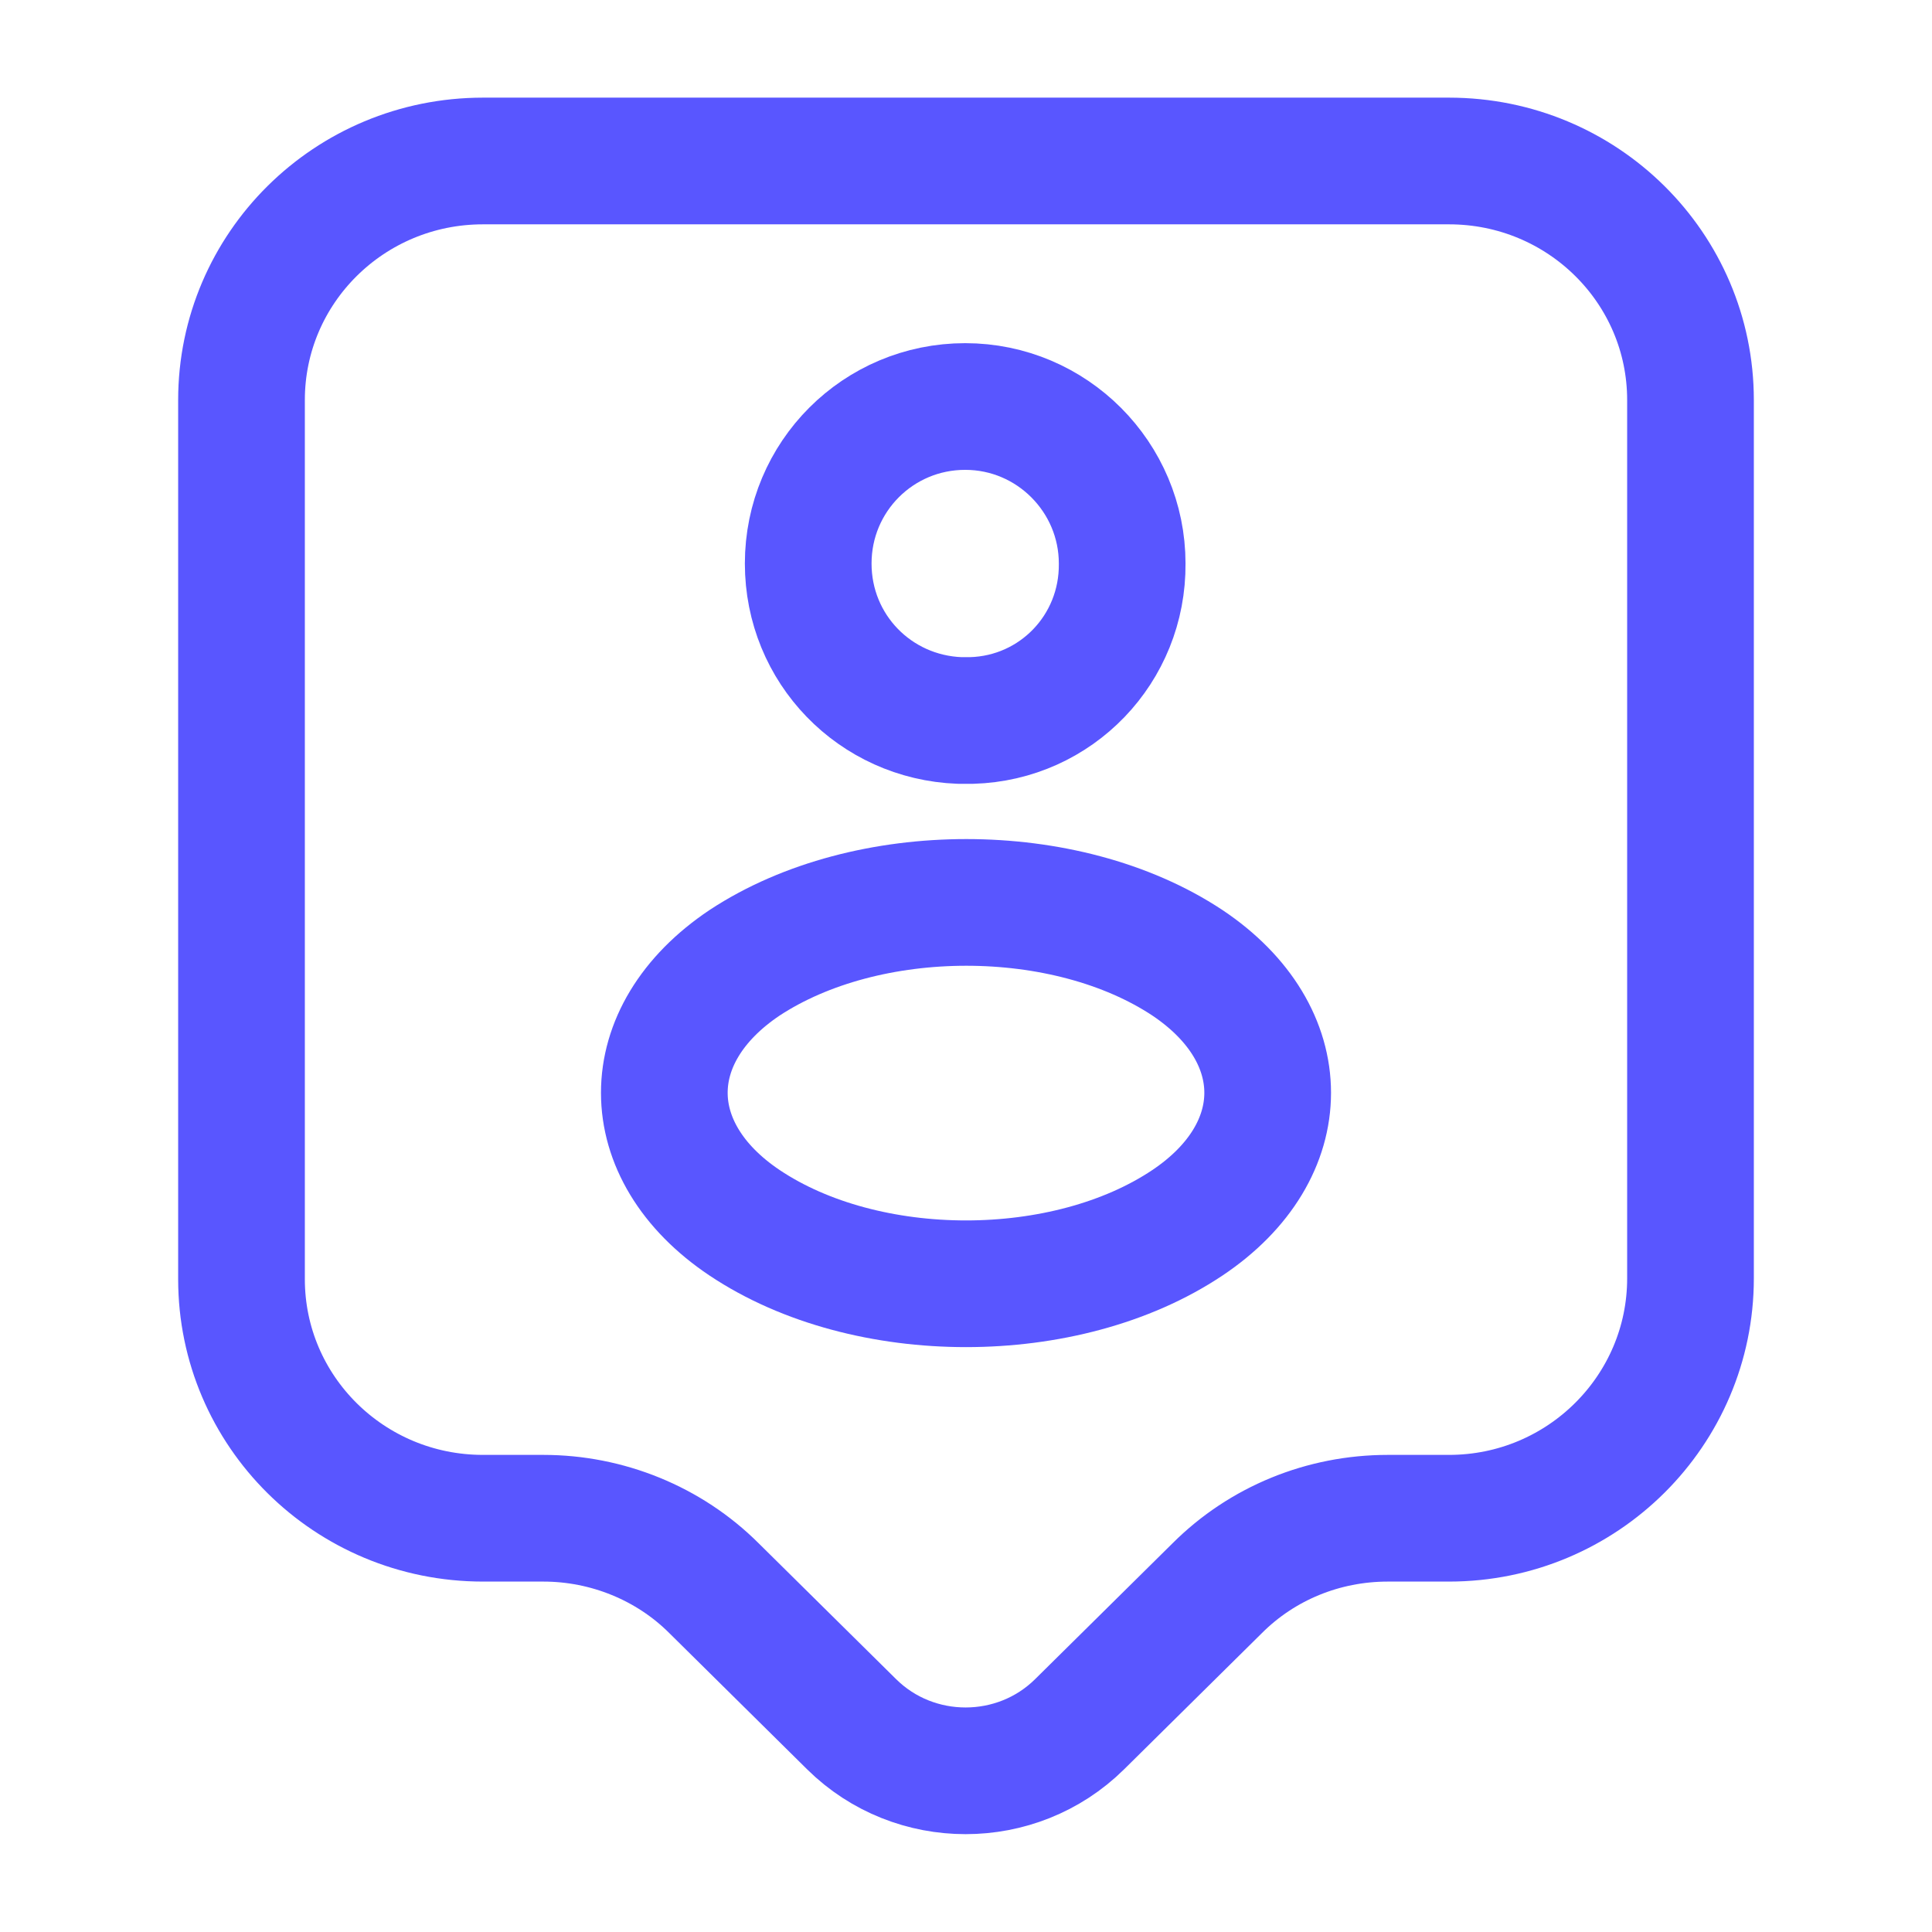 <svg width="37" height="37" viewBox="0 0 61 61" fill="none" xmlns="http://www.w3.org/2000/svg">
<path d="M45.75 47.936H43.818C41.785 47.936 39.853 48.724 38.43 50.147L34.084 54.443C32.101 56.4 28.873 56.4 26.891 54.443L22.545 50.147C21.121 48.724 19.164 47.936 17.156 47.936H15.25C11.031 47.936 7.625 44.555 7.625 40.387V12.632C7.625 8.464 11.031 5.083 15.25 5.083H45.75C49.969 5.083 53.375 8.464 53.375 12.632V40.362C53.375 44.53 49.969 47.936 45.75 47.936Z" stroke="#5956FF" stroke-width="4" stroke-miterlimit="10" stroke-linecap="round" stroke-linejoin="round"/>
<path d="M30.678 22.748C30.576 22.748 30.424 22.748 30.297 22.748C27.628 22.646 25.518 20.486 25.518 17.792C25.518 15.047 27.73 12.835 30.474 12.835C33.219 12.835 35.431 15.072 35.431 17.792C35.456 20.486 33.347 22.672 30.678 22.748Z" stroke="#5956FF" stroke-width="4" stroke-linecap="round" stroke-linejoin="round"/>
<path d="M23.51 30.398C20.13 32.66 20.13 36.346 23.51 38.608C27.348 41.175 33.652 41.175 37.49 38.608C40.87 36.346 40.87 32.66 37.49 30.398C33.652 27.857 27.374 27.857 23.51 30.398Z" stroke="#5956FF" stroke-width="4" stroke-linecap="round" stroke-linejoin="round"/>
</svg>
